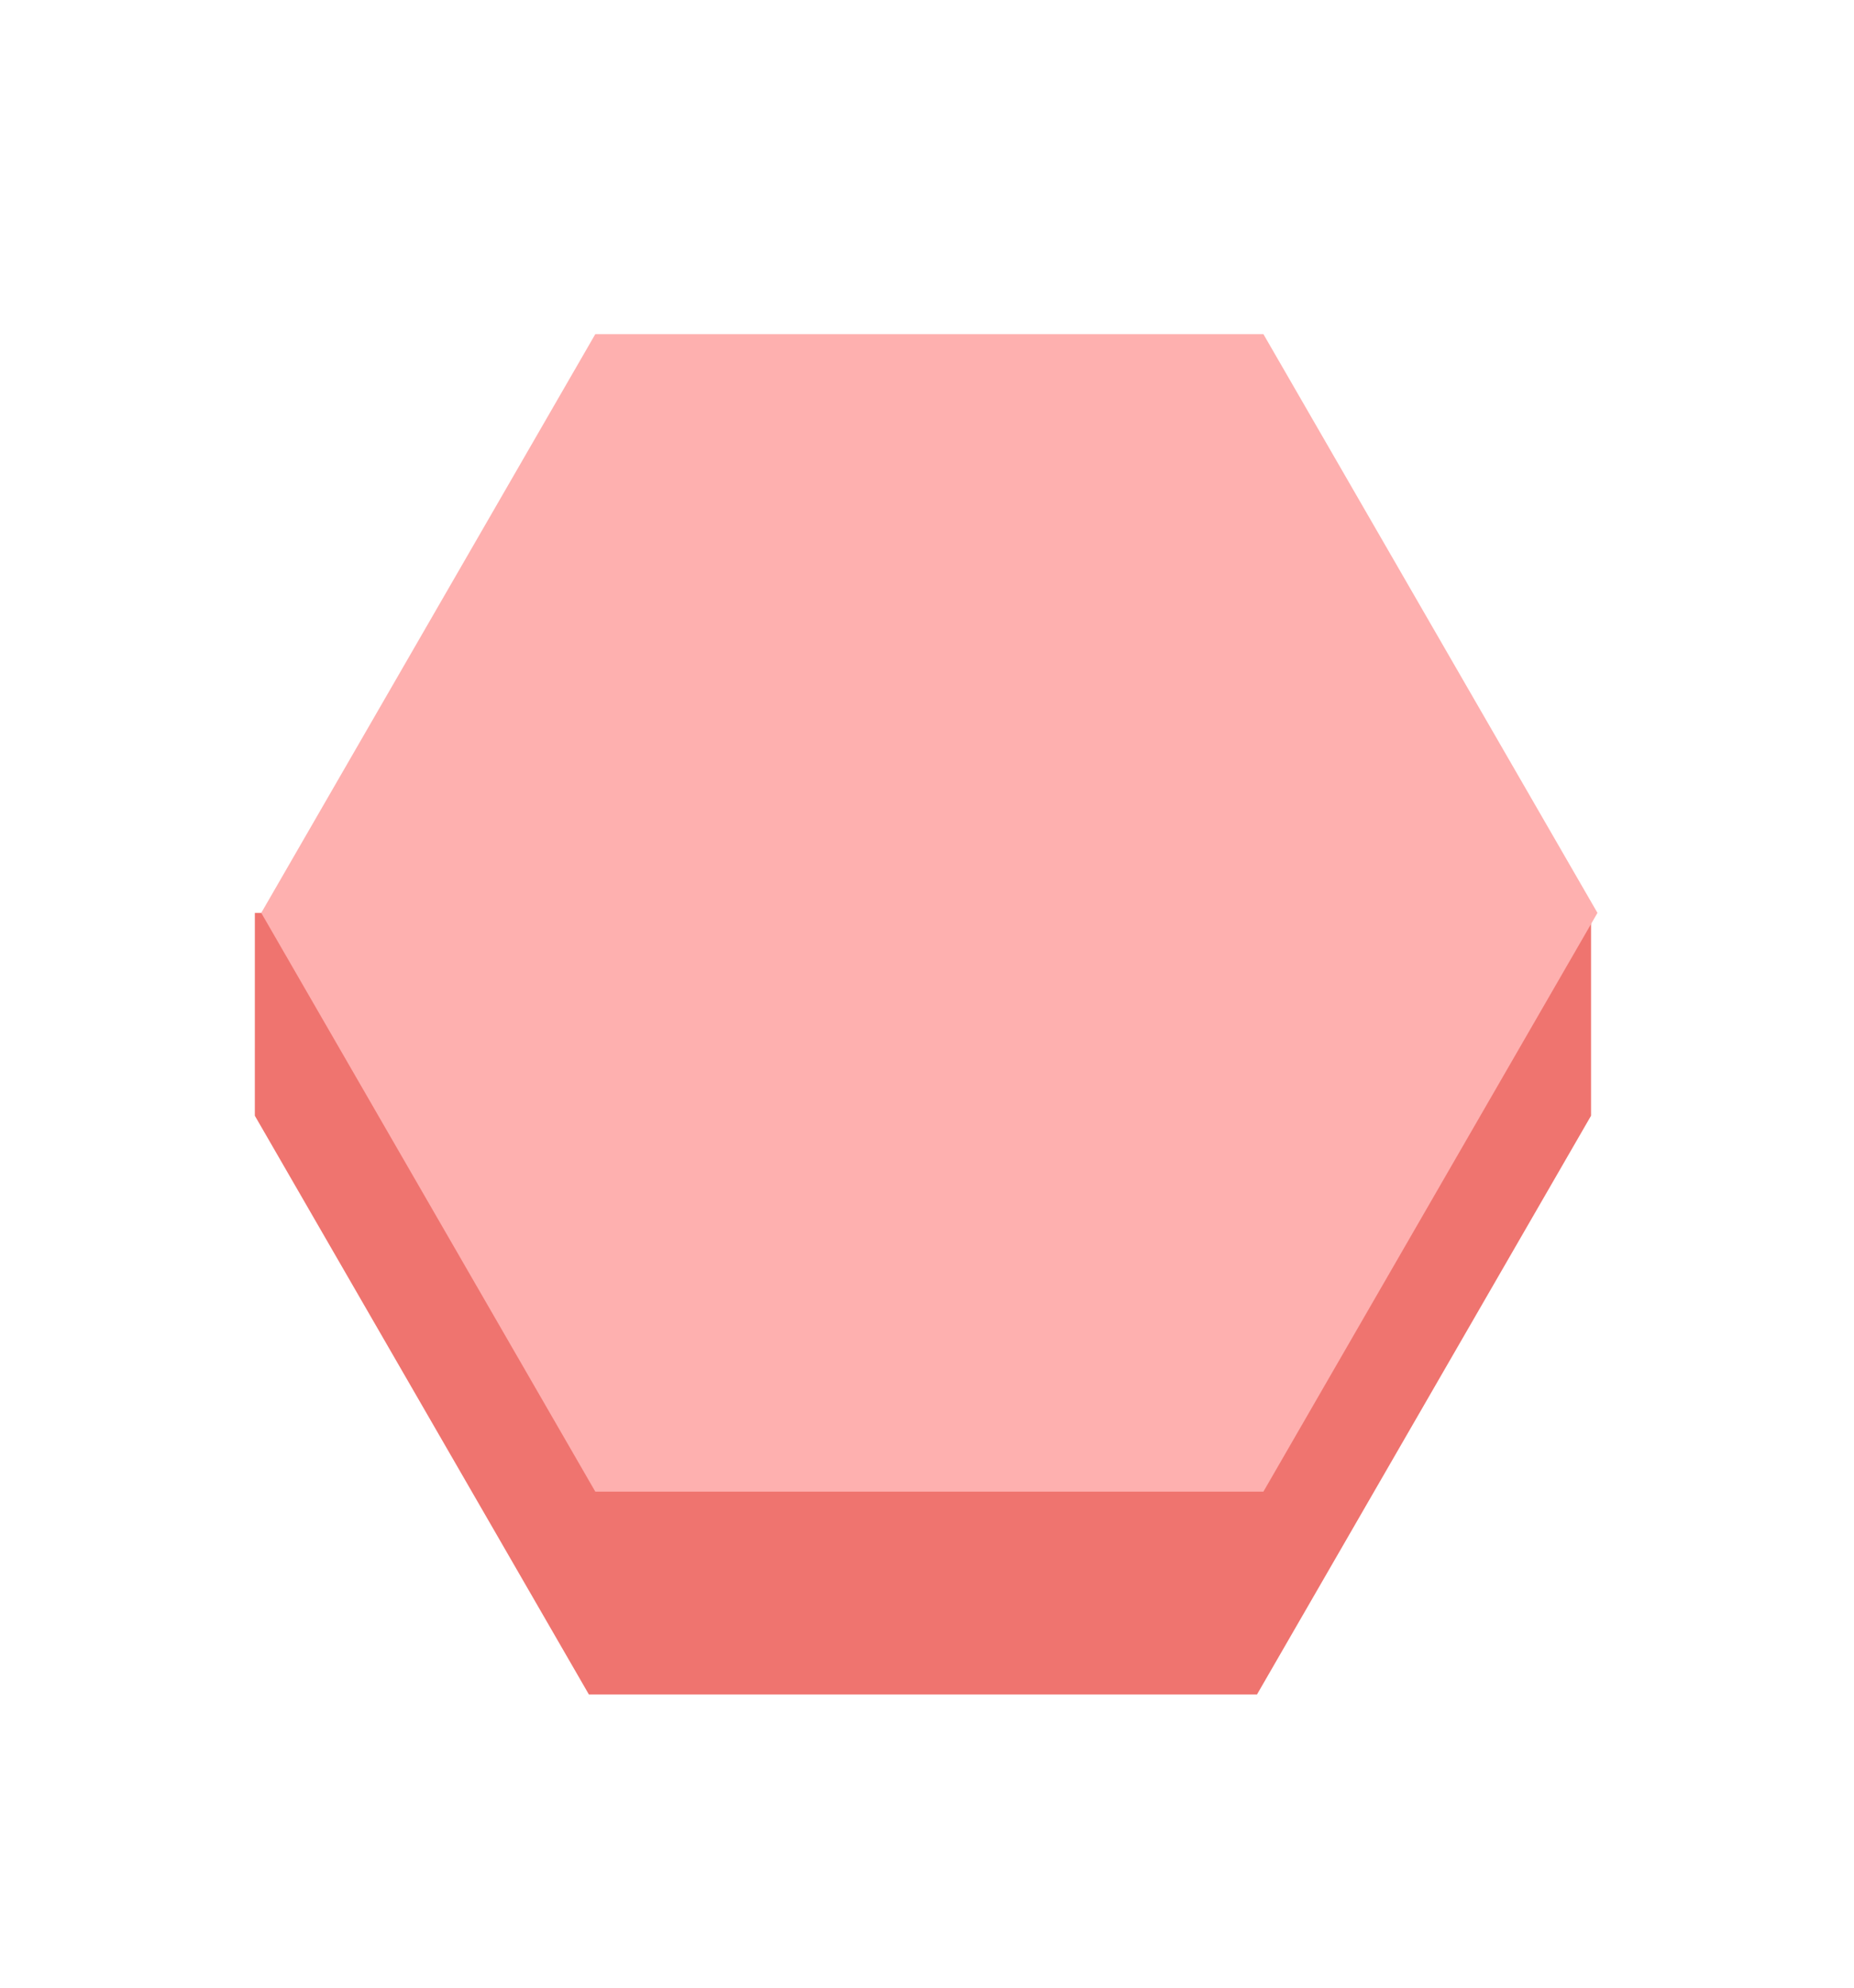 <svg width="111" height="119" viewBox="0 0 111 119" fill="none" xmlns="http://www.w3.org/2000/svg">
<path d="M95.257 54.641L95.257 66.782L75.257 101.423L35.257 101.423L15.257 66.782L15.258 54.641L95.257 54.641Z" fill="#EF746F"/>
<path d="M75.641 20L95.641 54.641L75.641 89.282L35.641 89.282L15.641 54.641L35.641 20L75.641 20Z" fill="#FEB0AF"/>
</svg>
